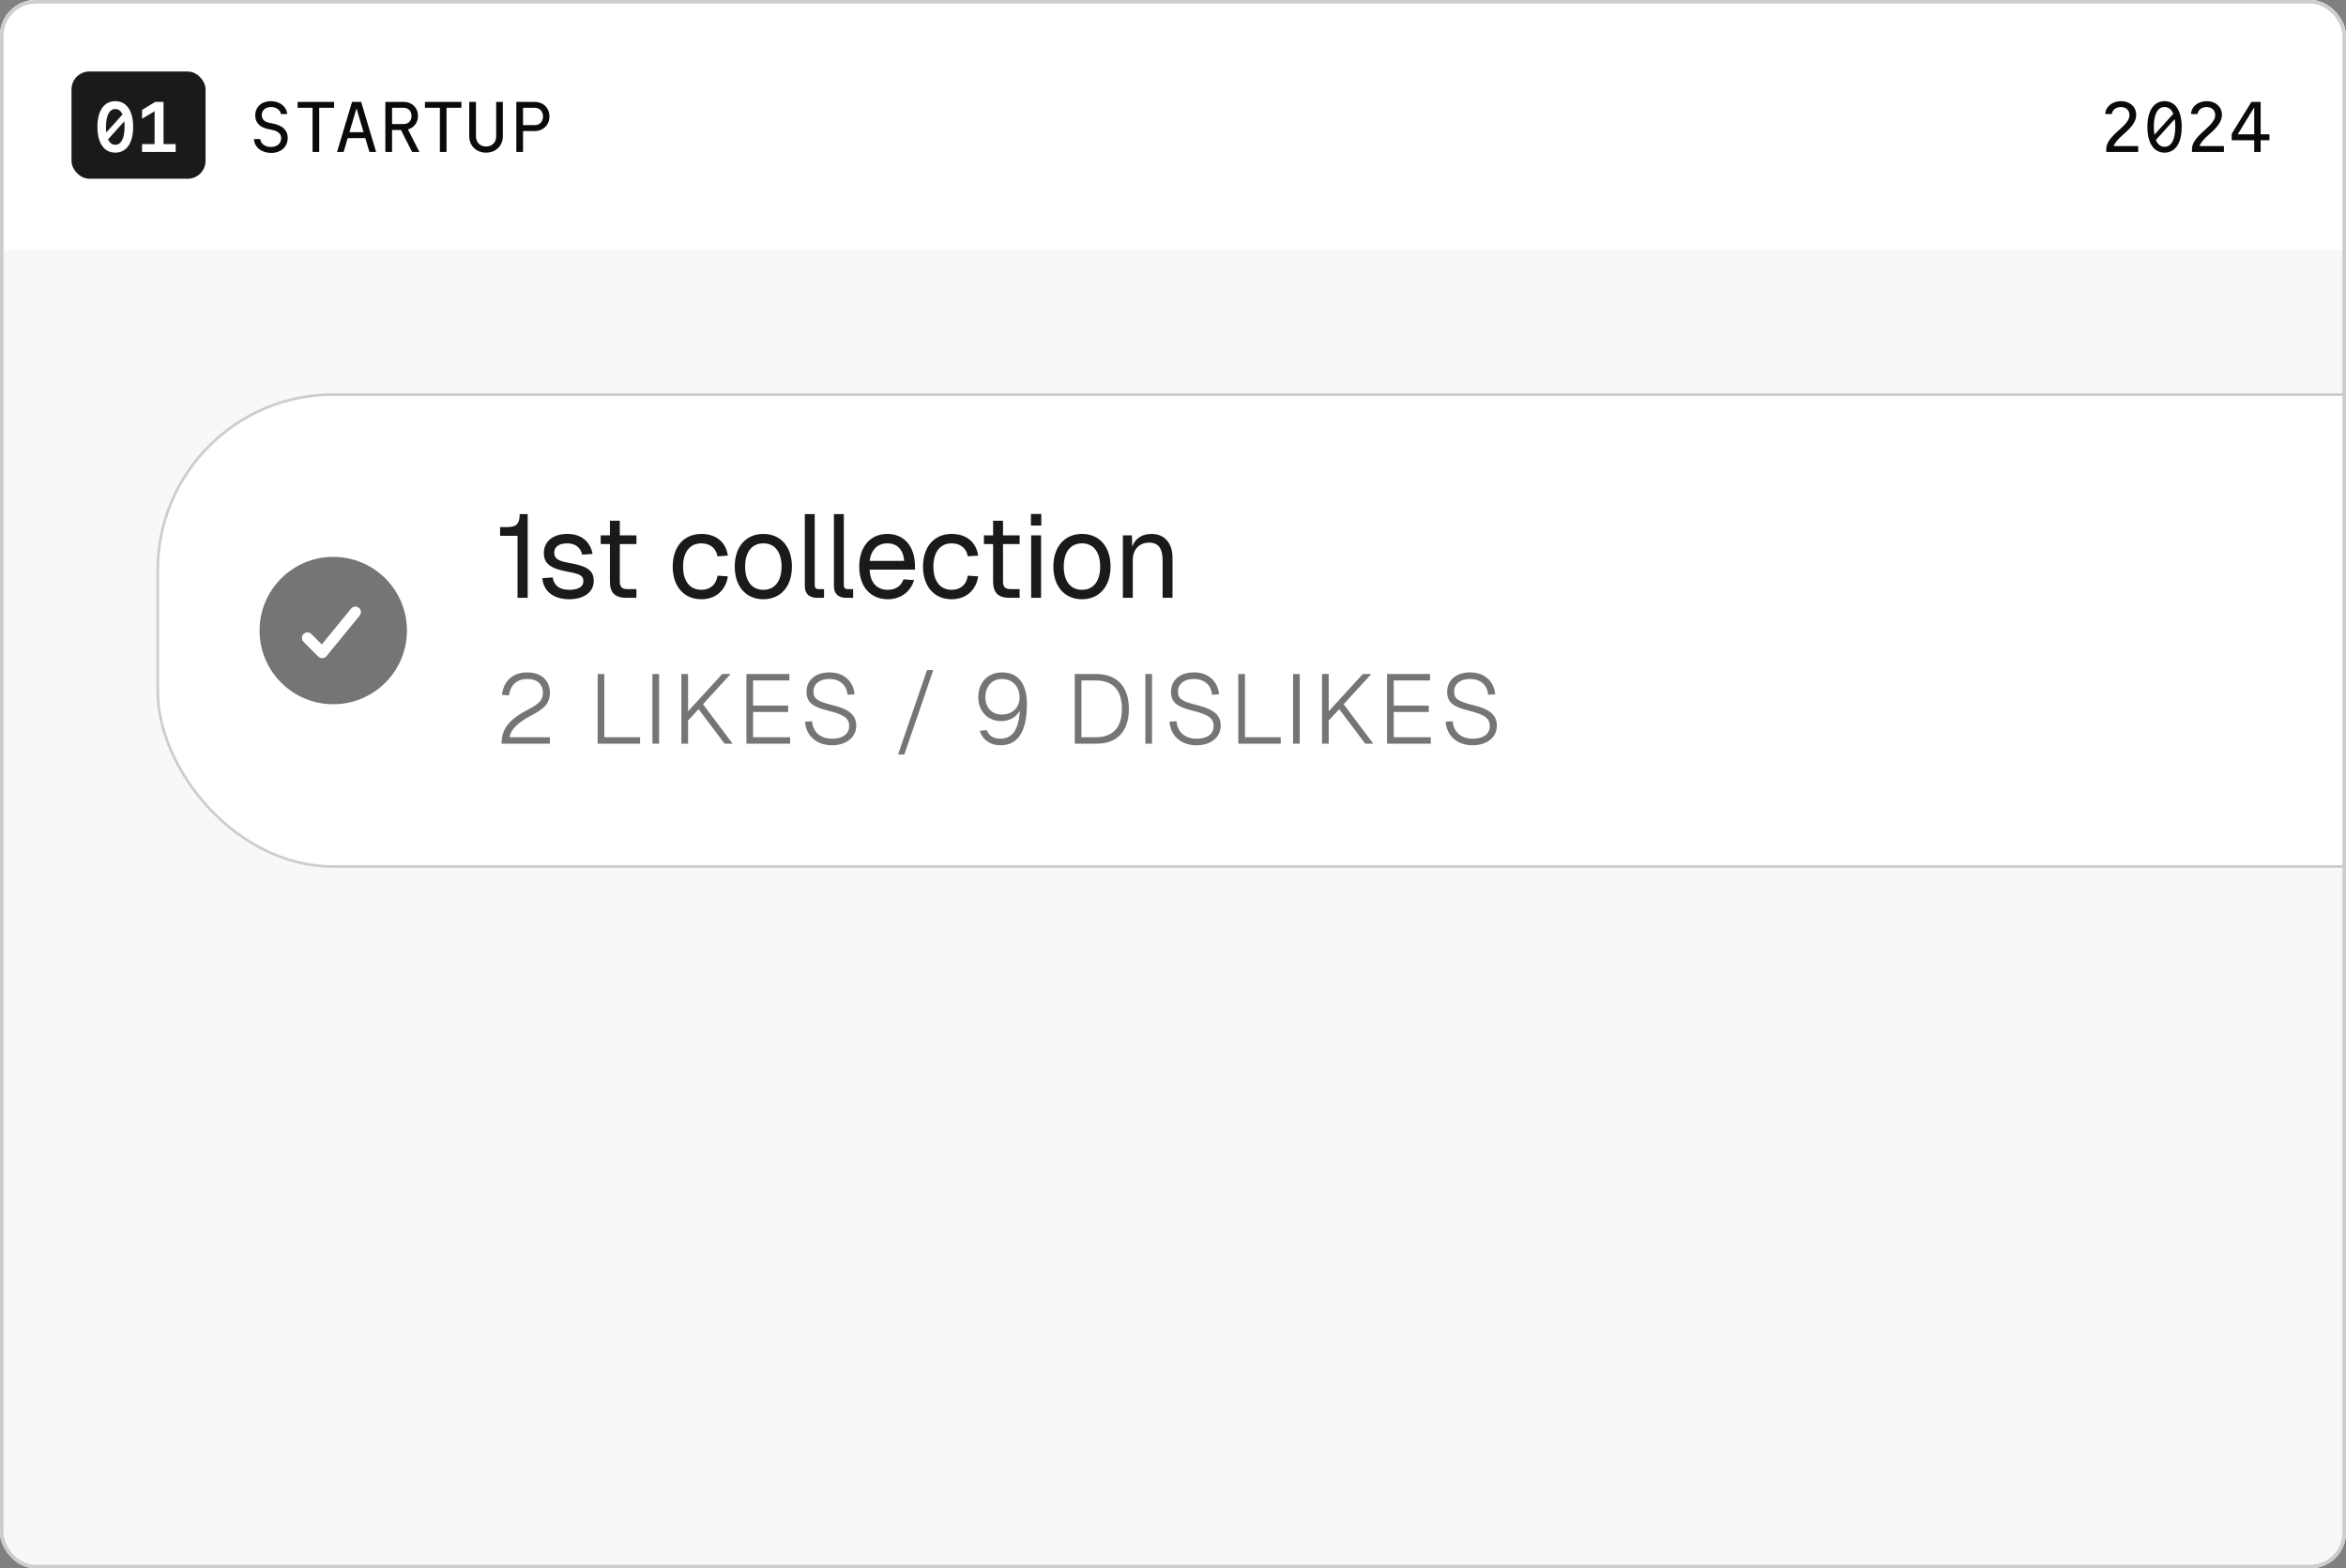 <svg width="525" height="351" viewBox="0 0 525 351" fill="none" xmlns="http://www.w3.org/2000/svg">
<rect x="0" y="0" width="525" height="351" fill="#808080" stroke="none"/>
<g clip-path="url(#clip0_3741_29847)">
<rect width="525" height="351" rx="8" fill="#F8F8F8"/>
<rect width="525" height="56" fill="white"/>
<rect x="16" y="16" width="30" height="24" rx="4" fill="#1A1A1A"/>
<path d="M25.8 34.16C23.288 34.16 21.8 32.016 21.8 28.4C21.8 24.784 23.288 22.64 25.8 22.64C28.312 22.64 29.8 24.784 29.8 28.4C29.8 32.016 28.312 34.16 25.8 34.16ZM23.784 29.648L27.416 25.616C27.064 24.816 26.52 24.4 25.8 24.4C24.472 24.4 23.72 25.856 23.72 28.4C23.72 28.848 23.736 29.264 23.784 29.648ZM25.8 32.4C27.128 32.4 27.88 30.944 27.88 28.4C27.88 27.952 27.864 27.536 27.816 27.152L24.184 31.184C24.536 31.984 25.08 32.4 25.8 32.4ZM31.794 34V32.24H34.594V24.896L31.794 26.576V24.592L34.754 22.8H36.594V32.24H39.314V34H31.794Z" fill="white"/>
<path d="M56.832 31.12H58.224C58.336 32.16 59.328 32.896 60.624 32.896C61.984 32.896 62.928 32.096 62.928 30.944C62.928 29.952 62.24 29.344 60.864 29.056L60.208 28.928C58.16 28.528 57.12 27.504 57.12 25.856C57.12 23.936 58.528 22.64 60.608 22.64C62.608 22.64 64.16 23.856 64.256 25.52H62.864C62.736 24.608 61.808 23.952 60.64 23.952C59.408 23.952 58.576 24.688 58.576 25.776C58.576 26.704 59.184 27.28 60.416 27.52L61.056 27.648C63.264 28.08 64.384 29.152 64.384 30.864C64.384 32.864 62.88 34.224 60.672 34.224C58.512 34.224 56.896 32.912 56.832 31.12ZM69.946 34V24.128H66.602V22.8H74.762V24.128H71.434V34H69.946ZM76.9 34H75.427L78.787 22.8H80.82L84.163 34H82.675L81.748 30.912H77.811L76.9 34ZM78.195 29.584H81.364L79.811 24.352H79.748L78.195 29.584ZM87.741 27.76H90.365C91.389 27.76 92.093 27.024 92.093 25.936C92.093 24.848 91.389 24.128 90.365 24.128H87.741V27.76ZM86.237 34V22.8H90.285C92.189 22.8 93.533 24.08 93.533 25.936C93.533 27.456 92.637 28.576 91.293 28.96L93.853 34H92.221L89.725 29.088H87.741V34H86.237ZM98.439 34V24.128H95.095V22.8H103.255V24.128H99.927V34H98.439ZM112.529 22.8V30.48C112.529 32.624 110.961 34.16 108.769 34.16C106.577 34.16 105.009 32.624 105.009 30.48V22.8H106.513V30.48C106.513 31.856 107.425 32.784 108.769 32.784C110.129 32.784 111.041 31.856 111.041 30.48V22.8H112.529ZM115.547 34V22.8H119.627C121.579 22.8 122.955 24.144 122.955 26.064C122.955 27.968 121.579 29.328 119.627 29.328H117.051V34H115.547ZM117.051 28H119.707C120.779 28 121.515 27.216 121.515 26.064C121.515 24.896 120.779 24.128 119.707 24.128H117.051V28Z" fill="#0A0A0A"/>
<path d="M471.344 34V33.392C471.344 32.112 472.128 30.928 474.192 29.12C475.888 27.632 476.544 26.72 476.544 25.744C476.544 24.672 475.76 23.952 474.624 23.952C473.536 23.952 472.688 24.608 472.592 25.52H471.136C471.184 23.872 472.672 22.64 474.656 22.64C476.64 22.64 478.048 23.888 478.048 25.696C478.048 27.072 477.216 28.32 475.2 30.064C473.952 31.152 473.28 31.936 473.024 32.688H478.496V34H471.344ZM484.394 34.16C481.994 34.16 480.554 32.016 480.554 28.4C480.554 24.784 481.994 22.64 484.394 22.64C486.81 22.64 488.234 24.784 488.234 28.4C488.234 32.016 486.81 34.16 484.394 34.16ZM482.138 30.144L486.346 25.472C485.946 24.48 485.274 23.952 484.394 23.952C482.858 23.952 481.994 25.552 481.994 28.4C481.994 29.04 482.042 29.632 482.138 30.144ZM484.394 32.848C485.93 32.848 486.794 31.232 486.794 28.4C486.794 27.744 486.762 27.168 486.666 26.656L482.458 31.328C482.858 32.32 483.514 32.848 484.394 32.848ZM490.532 34V33.392C490.532 32.112 491.316 30.928 493.38 29.12C495.076 27.632 495.732 26.72 495.732 25.744C495.732 24.672 494.948 23.952 493.812 23.952C492.724 23.952 491.876 24.608 491.78 25.52H490.324C490.372 23.872 491.86 22.64 493.844 22.64C495.828 22.64 497.236 23.888 497.236 25.696C497.236 27.072 496.404 28.32 494.388 30.064C493.14 31.152 492.468 31.936 492.212 32.688H497.684V34H490.532ZM499.421 31.392V29.952L503.837 22.8H505.901V30.064H507.869V31.392H505.901V34H504.461V31.392H499.421ZM504.397 24.128L500.765 30.064H504.461V24.128H504.397Z" fill="#0A0A0A"/>
<rect x="35.3" y="88.3" width="557.4" height="105.627" rx="39.278" fill="white"/>
<rect x="35.3" y="88.3" width="557.4" height="105.627" rx="39.278" stroke="#CDCDCD" stroke-width="0.6"/>
<path fill-rule="evenodd" clip-rule="evenodd" d="M74.578 124.622C65.47 124.622 58.087 132.006 58.087 141.113C58.087 150.221 65.47 157.604 74.578 157.604C83.686 157.604 91.069 150.221 91.069 141.113C91.069 132.006 83.686 124.622 74.578 124.622ZM80.483 137.774C80.915 137.245 80.837 136.466 80.308 136.033C79.78 135.601 79.001 135.679 78.568 136.207L72.013 144.22L69.681 141.888C69.198 141.405 68.415 141.405 67.932 141.888C67.449 142.371 67.449 143.154 67.932 143.637L71.23 146.935C71.477 147.182 71.817 147.313 72.166 147.296C72.515 147.278 72.84 147.114 73.062 146.844L80.483 137.774Z" fill="#1A1A1A" fill-opacity="0.6"/>
<path d="M115.818 133.789V119.91H111.913V117.958H113.496C115.555 117.958 116.293 117.272 116.293 115.055H118.087V133.789H115.818ZM127.408 134.106C123.662 134.106 121.577 132.127 121.366 129.383L123.688 129.224C123.952 130.913 125.034 131.995 127.408 131.995C129.308 131.995 130.548 131.414 130.548 130.042C130.548 128.934 129.994 128.459 126.986 127.932C122.976 127.219 121.709 125.979 121.709 123.763C121.709 121.282 123.609 119.488 126.986 119.488C130.39 119.488 132.184 121.546 132.606 123.974L130.284 124.132C129.968 122.654 128.86 121.599 126.96 121.599C124.954 121.599 124.031 122.47 124.031 123.657C124.031 125.029 124.928 125.557 127.408 125.979C131.683 126.718 132.87 127.826 132.87 130.042C132.87 132.628 130.495 134.106 127.408 134.106ZM140.209 133.789C137.676 133.789 136.489 132.681 136.489 130.201V121.757H134.431V119.805H136.489V116.533H138.705V119.805H142.425V121.757H138.705V130.148C138.705 131.414 139.259 131.837 140.42 131.837H142.425V133.789H140.209ZM156.953 134.106C153.048 134.106 150.541 131.23 150.541 126.797C150.541 122.364 153.048 119.488 156.953 119.488C160.172 119.488 162.415 121.23 162.89 124.343L160.568 124.501C160.251 122.654 158.853 121.599 156.953 121.599C154.367 121.599 152.863 123.552 152.863 126.797C152.863 130.042 154.367 131.995 156.953 131.995C158.853 131.995 160.251 130.939 160.568 128.829L162.89 128.987C162.415 132.1 160.172 134.106 156.953 134.106ZM170.835 134.106C166.957 134.106 164.424 131.256 164.424 126.797C164.424 122.338 166.957 119.488 170.835 119.488C174.688 119.488 177.221 122.338 177.221 126.797C177.221 131.256 174.688 134.106 170.835 134.106ZM170.835 131.995C173.395 131.995 174.899 130.042 174.899 126.797C174.899 123.552 173.395 121.599 170.835 121.599C168.25 121.599 166.746 123.552 166.746 126.797C166.746 130.042 168.25 131.995 170.835 131.995ZM182.85 133.789C181.214 133.789 180.106 132.998 180.106 131.151V115.055H182.322V130.966C182.322 131.546 182.613 131.837 183.193 131.837H184.407V133.789H182.85ZM189.363 133.789C187.727 133.789 186.619 132.998 186.619 131.151V115.055H188.835V130.966C188.835 131.546 189.125 131.837 189.706 131.837H190.92V133.789H189.363ZM198.697 134.106C194.739 134.106 192.285 131.23 192.285 126.797C192.285 122.364 194.739 119.488 198.591 119.488C202.232 119.488 204.765 122.127 204.765 126.823V127.483H194.607C194.765 130.491 196.269 131.995 198.697 131.995C200.517 131.995 201.705 131.071 202.179 129.647L204.554 129.831C203.815 132.338 201.652 134.106 198.697 134.106ZM194.607 125.53H202.338C202.127 122.839 200.649 121.599 198.591 121.599C196.427 121.599 194.976 122.945 194.607 125.53ZM212.965 134.106C209.06 134.106 206.554 131.23 206.554 126.797C206.554 122.364 209.06 119.488 212.965 119.488C216.184 119.488 218.427 121.23 218.902 124.343L216.58 124.501C216.263 122.654 214.865 121.599 212.965 121.599C210.38 121.599 208.876 123.552 208.876 126.797C208.876 130.042 210.38 131.995 212.965 131.995C214.865 131.995 216.263 130.939 216.58 128.829L218.902 128.987C218.427 132.1 216.184 134.106 212.965 134.106ZM225.963 133.789C223.43 133.789 222.243 132.681 222.243 130.201V121.757H220.185V119.805H222.243V116.533H224.459V119.805H228.18V121.757H224.459V130.148C224.459 131.414 225.013 131.837 226.174 131.837H228.18V133.789H225.963ZM230.706 117.615V115.029H233.028V117.615H230.706ZM230.759 133.789V119.805H232.975V133.789H230.759ZM242.141 134.106C238.262 134.106 235.729 131.256 235.729 126.797C235.729 122.338 238.262 119.488 242.141 119.488C245.993 119.488 248.526 122.338 248.526 126.797C248.526 131.256 245.993 134.106 242.141 134.106ZM242.141 131.995C244.7 131.995 246.204 130.042 246.204 126.797C246.204 123.552 244.7 121.599 242.141 121.599C239.555 121.599 238.051 123.552 238.051 126.797C238.051 130.042 239.555 131.995 242.141 131.995ZM251.283 133.789V119.805H253.314L253.367 122.311C254.106 120.385 255.742 119.488 257.668 119.488C260.86 119.488 262.391 121.837 262.391 124.792V133.789H260.174V125.425C260.174 122.839 259.304 121.441 257.193 121.441C255.029 121.441 253.499 122.839 253.499 125.425V133.789H251.283Z" fill="#1A1A1A"/>
<path d="M112.243 166.438C112.243 163.295 113.672 161.14 118.112 158.832C120.486 157.601 121.497 156.788 121.497 155.029C121.497 153.249 120.31 151.952 118.024 151.952C115.672 151.952 114.265 153.249 113.891 155.623L112.331 155.513C112.682 152.413 114.749 150.479 118.024 150.479C121.19 150.479 123.058 152.369 123.058 154.985C123.058 157.381 121.871 158.59 118.706 160.217C115.716 161.778 114.177 163.514 114.067 164.987H123.058V166.438H112.243ZM133.745 166.438V150.831H135.24V164.987H143.241V166.438H133.745ZM146.002 166.438V150.831H147.497V166.438H146.002ZM152.484 166.438V150.831H153.979V159.184L161.629 150.831H163.519L157.32 157.601L163.959 166.438H162.156L156.331 158.7L153.979 161.25V166.438H152.484ZM167.038 166.438V150.831H176.644V152.282H168.533V157.909H176.38V159.338H168.533V164.987H176.82V166.438H167.038ZM186.18 166.79C182.684 166.79 180.332 164.57 180.156 161.514L181.717 161.404C181.915 163.756 183.542 165.317 186.223 165.317C188.532 165.317 190.026 164.306 190.026 162.481C190.026 160.965 189.257 159.997 185.366 159.052C181.827 158.195 180.486 157.184 180.486 154.809C180.486 152.303 182.399 150.479 185.63 150.479C189.059 150.479 191.016 152.699 191.235 155.381L189.675 155.491C189.499 153.491 188.114 151.952 185.586 151.952C183.388 151.952 182.047 153.095 182.047 154.766C182.047 156.37 182.882 156.964 186.223 157.777C190.334 158.766 191.609 160.217 191.609 162.415C191.609 165.097 189.279 166.79 186.18 166.79ZM200.969 168.856L207.454 149.951H208.861L202.376 168.856H200.969ZM223.916 166.79C221.476 166.79 219.827 165.449 219.255 163.536L220.838 163.405C221.234 164.614 222.267 165.317 223.916 165.317C226.487 165.317 227.982 163.339 228.224 159.052C227.345 160.547 225.872 161.382 224.091 161.382C221.058 161.382 218.926 159.206 218.926 156.019C218.926 152.655 221.146 150.479 224.245 150.479C228.048 150.479 229.807 153.249 229.807 157.579C229.807 162.811 228.334 166.79 223.916 166.79ZM224.179 159.909C226.466 159.909 228.158 158.437 228.158 156.084C228.158 153.732 226.641 151.952 224.245 151.952C221.959 151.952 220.508 153.644 220.508 156.019C220.508 158.371 222.003 159.909 224.179 159.909ZM240.514 166.438V150.831H245.218C249.966 150.831 252.626 153.644 252.626 158.656C252.626 163.646 250.032 166.438 245.35 166.438H240.514ZM242.009 164.987H245.218C249.065 164.987 251.065 162.811 251.065 158.656C251.065 154.458 249.065 152.282 245.218 152.282H242.009V164.987ZM256.313 166.438V150.831H257.807V166.438H256.313ZM267.748 166.79C264.252 166.79 261.9 164.57 261.724 161.514L263.285 161.404C263.483 163.756 265.11 165.317 267.792 165.317C270.1 165.317 271.594 164.306 271.594 162.481C271.594 160.965 270.825 159.997 266.934 159.052C263.395 158.195 262.054 157.184 262.054 154.809C262.054 152.303 263.967 150.479 267.198 150.479C270.627 150.479 272.584 152.699 272.803 155.381L271.243 155.491C271.067 153.491 269.682 151.952 267.154 151.952C264.956 151.952 263.615 153.095 263.615 154.766C263.615 156.37 264.45 156.964 267.792 157.777C271.902 158.766 273.177 160.217 273.177 162.415C273.177 165.097 270.847 166.79 267.748 166.79ZM277.113 166.438V150.831H278.607V164.987H286.609V166.438H277.113ZM289.369 166.438V150.831H290.864V166.438H289.369ZM295.852 166.438V150.831H297.346V159.184L304.996 150.831H306.887L300.688 157.601L307.326 166.438H305.524L299.698 158.7L297.346 161.25V166.438H295.852ZM310.405 166.438V150.831H320.012V152.282H311.9V157.909H319.748V159.338H311.9V164.987H320.188V166.438H310.405ZM329.547 166.79C326.052 166.79 323.7 164.57 323.524 161.514L325.085 161.404C325.282 163.756 326.909 165.317 329.591 165.317C331.899 165.317 333.394 164.306 333.394 162.481C333.394 160.965 332.625 159.997 328.734 159.052C325.195 158.195 323.854 157.184 323.854 154.809C323.854 152.303 325.766 150.479 328.997 150.479C332.427 150.479 334.383 152.699 334.603 155.381L333.042 155.491C332.866 153.491 331.481 151.952 328.953 151.952C326.755 151.952 325.414 153.095 325.414 154.766C325.414 156.37 326.25 156.964 329.591 157.777C333.702 158.766 334.977 160.217 334.977 162.415C334.977 165.097 332.646 166.79 329.547 166.79Z" fill="#1A1A1A" fill-opacity="0.6"/>
</g>
<rect x="0.4" y="0.4" width="524.2" height="350.2" rx="7.6" stroke="#CDCDCD" stroke-width="0.8"/>
<defs>
<clipPath id="clip0_3741_29847">
<rect width="525" height="351" rx="8" fill="white"/>
</clipPath>
</defs>
</svg>
